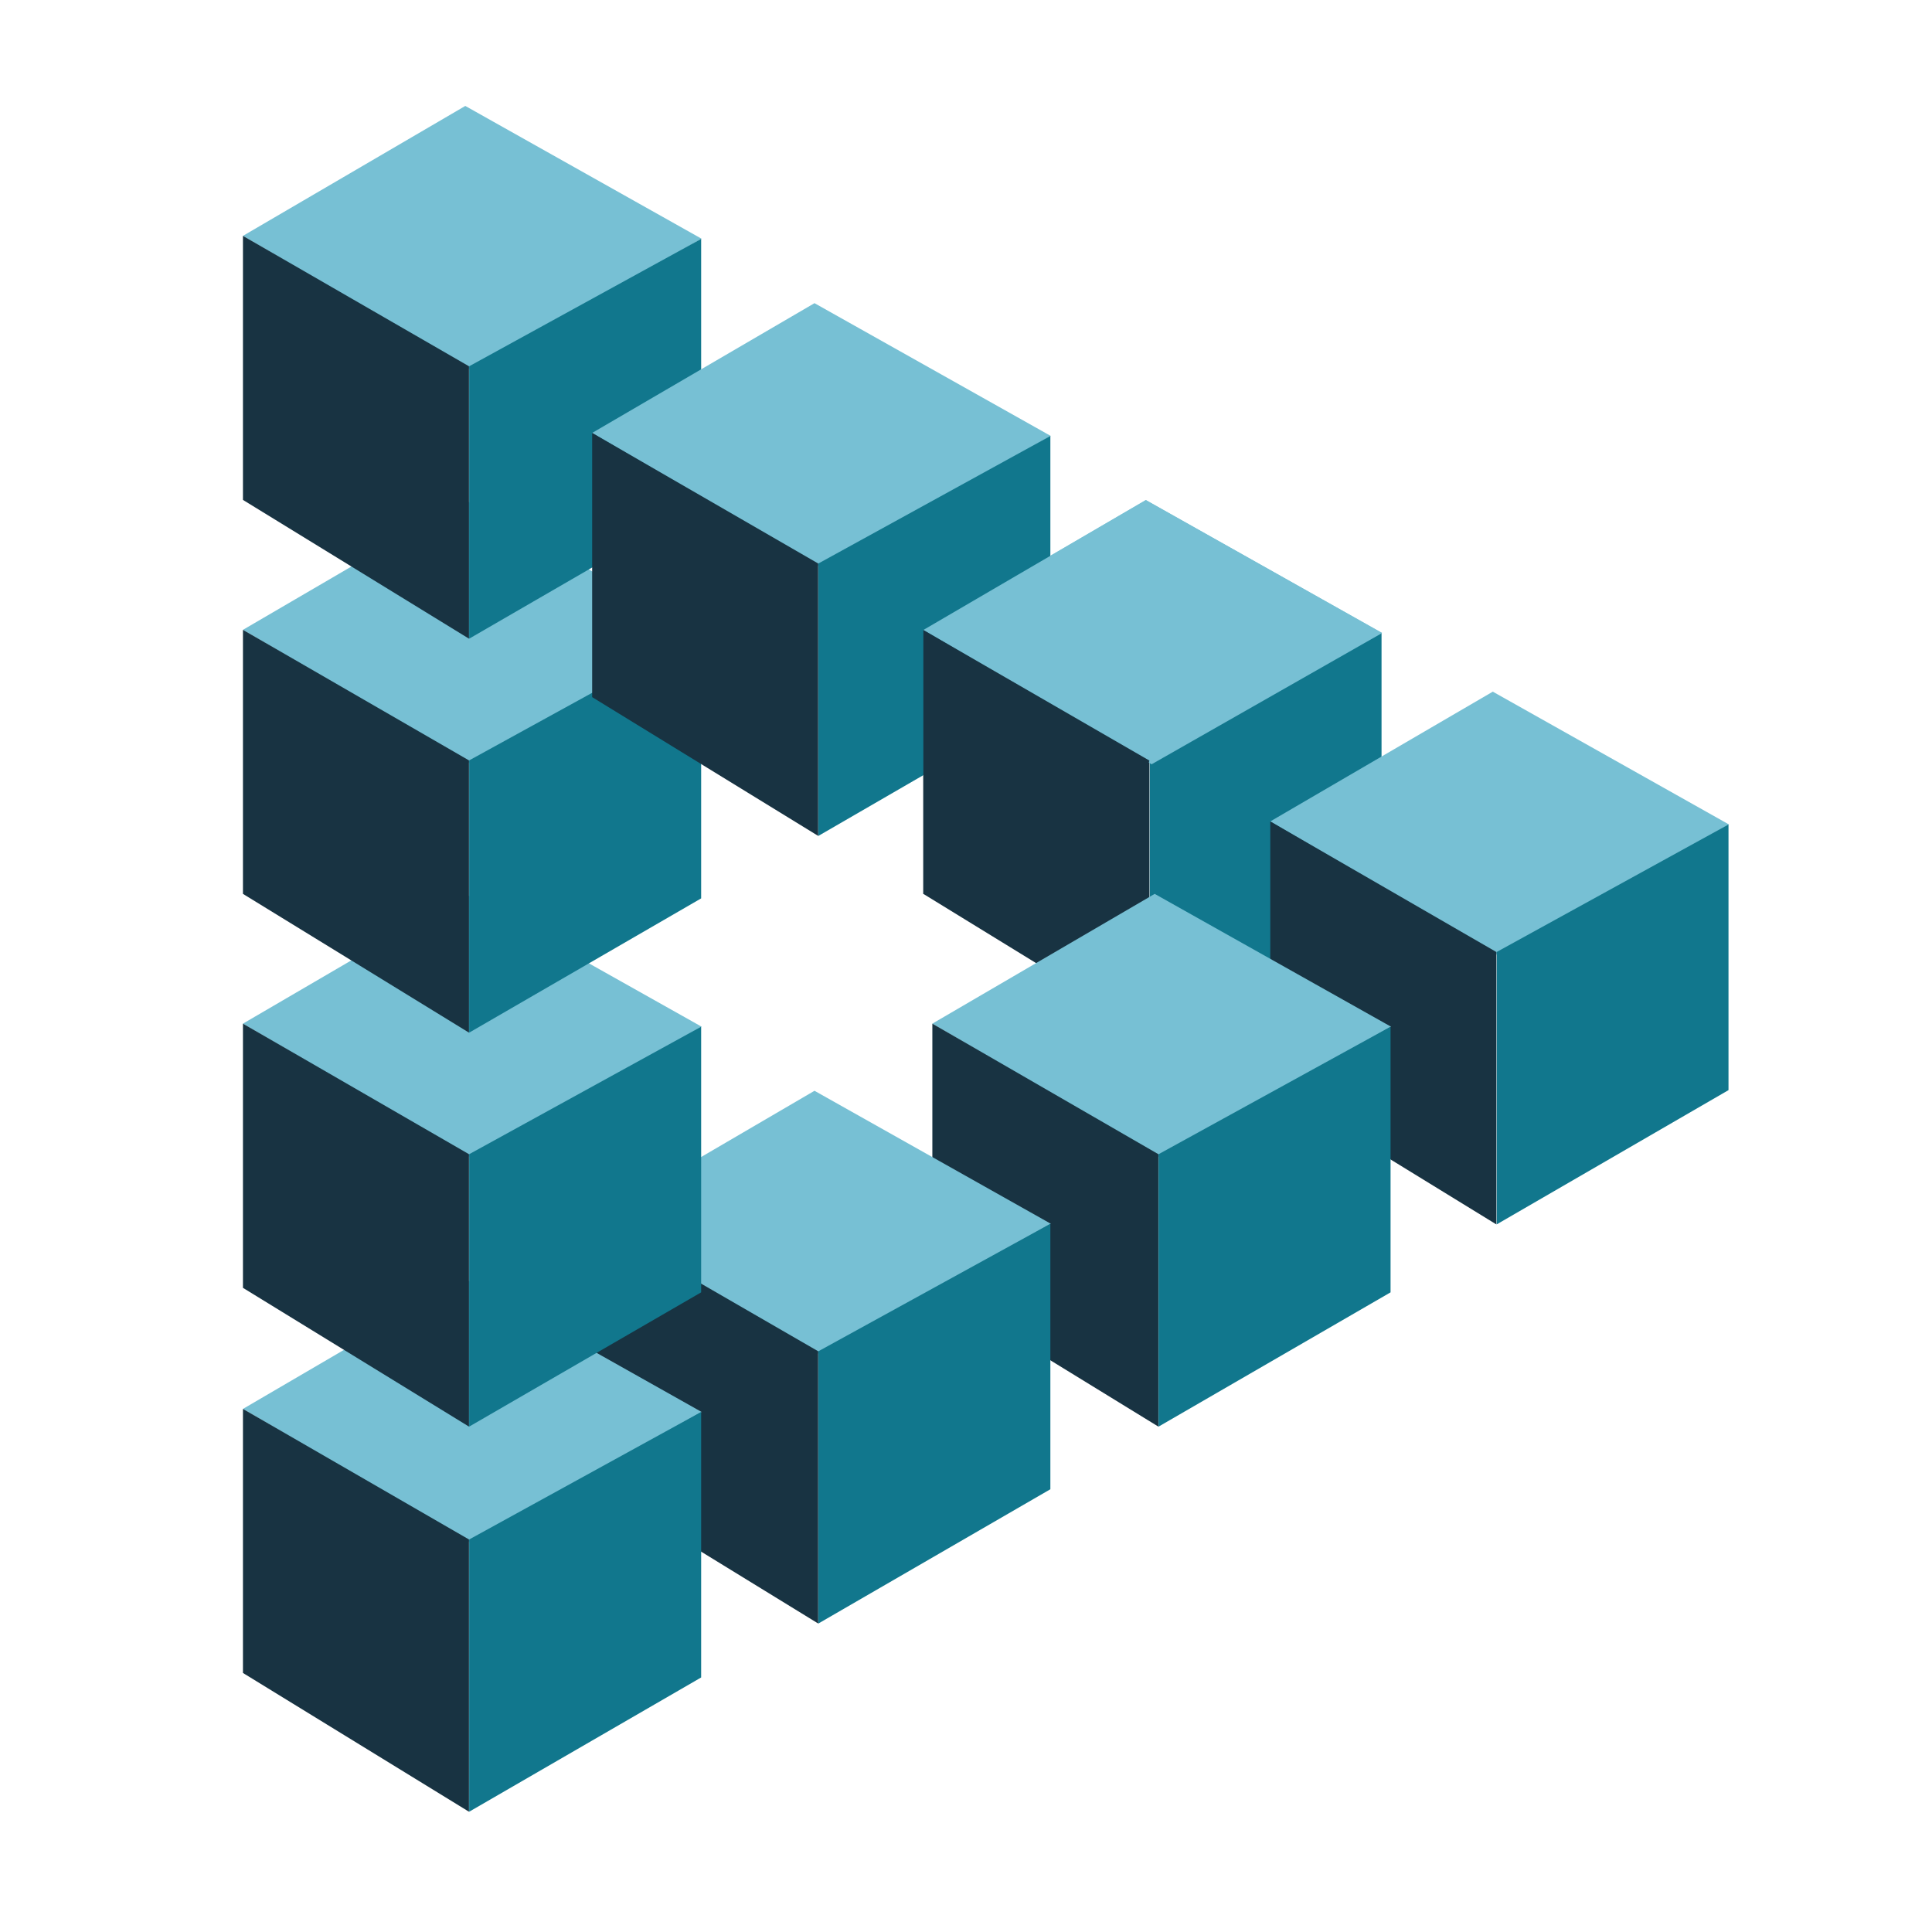 <svg width="12" height="12" viewBox="0 0 12 12" fill="none" xmlns="http://www.w3.org/2000/svg">
<path d="M7.117 3.106L8.584 3.931L7.153 4.746L5.735 3.912L7.117 3.106Z" fill="#77C0D4"/>
<path d="M8.581 3.931L8.581 5.58L7.141 6.414L7.141 4.723L8.581 3.931Z" fill="#11778D"/>
<path d="M5.735 3.912V5.552L7.139 6.414L7.139 4.723L5.735 3.912Z" fill="#183342"/>
<path d="M9.272 4.296L10.739 5.121L9.308 5.936L7.89 5.102L9.272 4.296Z" fill="#77C0D4"/>
<path d="M10.736 5.121L10.736 6.771L9.296 7.605L9.296 5.913L10.736 5.121Z" fill="#11778D"/>
<path d="M7.89 5.102V6.743L9.294 7.605L9.294 5.913L7.89 5.102Z" fill="#183342"/>
<path d="M7.172 5.552L8.64 6.377L7.209 7.192L5.791 6.358L7.172 5.552Z" fill="#77C0D4"/>
<path d="M8.637 6.377L8.637 8.027L7.196 8.861L7.196 7.169L8.637 6.377Z" fill="#11778D"/>
<path d="M5.791 6.358V7.999L7.195 8.861L7.195 7.169L5.791 6.358Z" fill="#183342"/>
<path d="M5.059 6.775L6.527 7.601L5.096 8.416L3.678 7.582L5.059 6.775Z" fill="#77C0D4"/>
<path d="M6.524 7.601L6.524 9.25L5.083 10.084L5.083 8.393L6.524 7.601Z" fill="#11778D"/>
<path d="M3.678 7.582V9.222L5.082 10.084L5.082 8.393L3.678 7.582Z" fill="#183342"/>
<path d="M2.89 7.944L4.358 8.77L2.927 9.585L1.509 8.751L2.89 7.944Z" fill="#77C0D4"/>
<path d="M4.355 8.77L4.355 10.419L2.914 11.253L2.914 9.562L4.355 8.77Z" fill="#11778D"/>
<path d="M1.509 8.751V10.391L2.913 11.253L2.913 9.562L1.509 8.751Z" fill="#183342"/>
<path d="M2.89 5.552L4.358 6.377L2.927 7.192L1.509 6.358L2.89 5.552Z" fill="#77C0D4"/>
<path d="M4.355 6.377L4.355 8.027L2.914 8.861L2.914 7.169L4.355 6.377Z" fill="#11778D"/>
<path d="M1.509 6.358V7.999L2.913 8.861L2.913 7.169L1.509 6.358Z" fill="#183342"/>
<path d="M2.89 3.106L4.358 3.931L2.927 4.746L1.509 3.912L2.89 3.106Z" fill="#77C0D4"/>
<path d="M4.355 3.931L4.355 5.58L2.914 6.414L2.914 4.723L4.355 3.931Z" fill="#11778D"/>
<path d="M1.509 3.912V5.552L2.913 6.414L2.913 4.723L1.509 3.912Z" fill="#183342"/>
<path d="M2.89 0.658L4.358 1.483L2.927 2.299L1.509 1.465L2.89 0.658Z" fill="#77C0D4"/>
<path d="M4.355 1.484L4.355 3.133L2.914 3.967L2.914 2.275L4.355 1.484Z" fill="#11778D"/>
<path d="M1.509 1.465V3.105L2.913 3.967L2.913 2.275L1.509 1.465Z" fill="#183342"/>
<path d="M5.059 1.883L6.527 2.708L5.096 3.523L3.678 2.689L5.059 1.883Z" fill="#77C0D4"/>
<path d="M6.524 2.708L6.524 4.358L5.083 5.192L5.083 3.5L6.524 2.708Z" fill="#11778D"/>
<path d="M3.678 2.689V4.33L5.082 5.192L5.082 3.5L3.678 2.689Z" fill="#183342"/>
<path d="M7.117 3.106L8.584 3.932L7.153 4.747L5.735 3.913L7.117 3.106Z" fill="#77C0D4"/>
<path d="M5.735 3.913V5.553L6.889 5.553L7.139 4.724L5.735 3.913Z" fill="#183342"/>
</svg>
